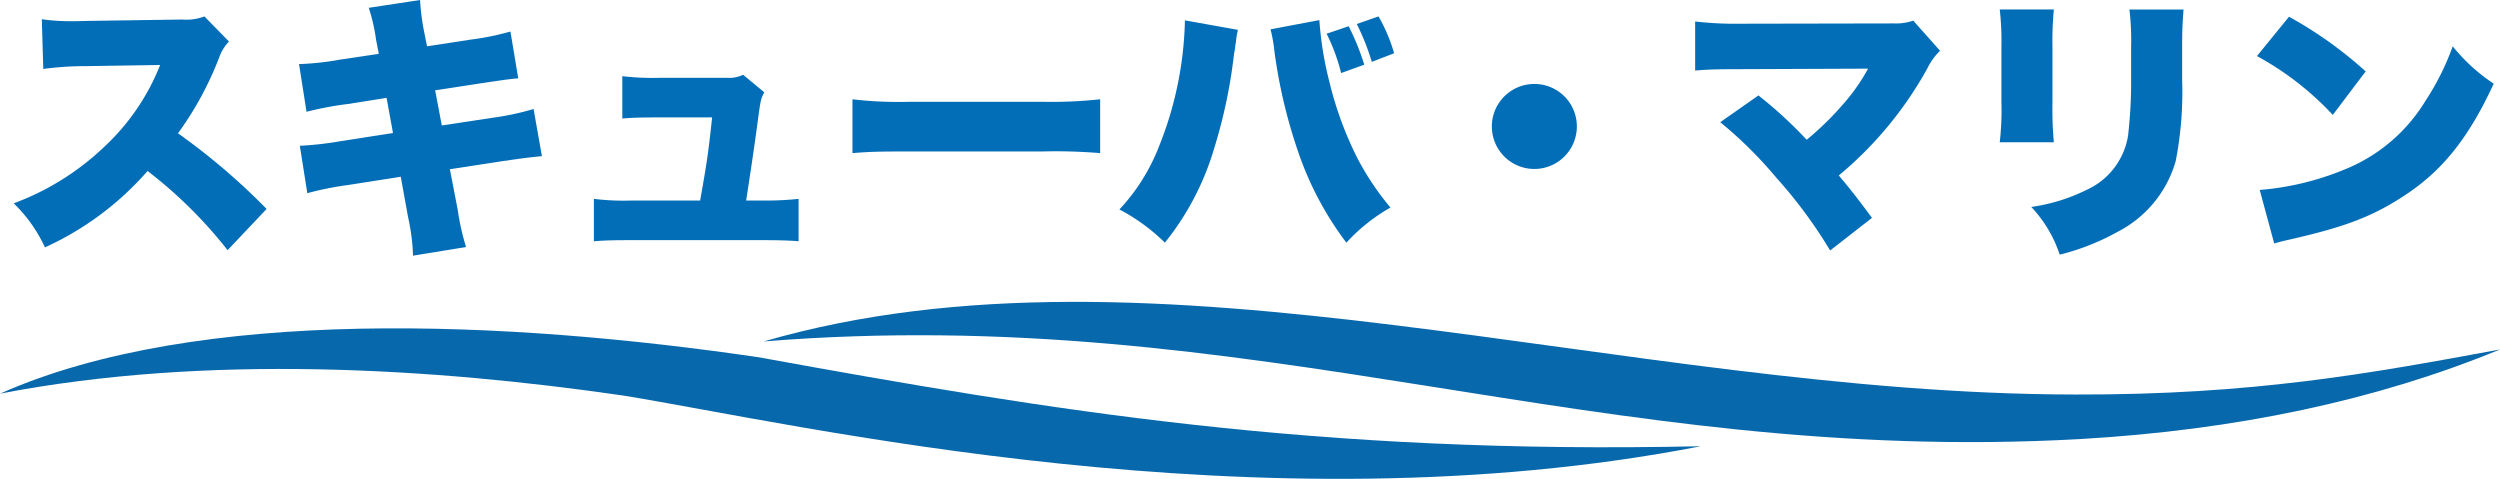 <svg id="a" xmlns="http://www.w3.org/2000/svg" width="299.968" height="57.456" viewBox="0 0 299.968 57.456">
  <g id="グループ_58" data-name="グループ 58" transform="translate(1.64)">
    <path id="パス_12" data-name="パス 12" d="M27.416,30.147a53.854,53.854,0,0,0-9.6-9.5A36.306,36.306,0,0,1,5.5,29.813a17.539,17.539,0,0,0-3.748-5.287,31.564,31.564,0,0,0,10.843-6.76,26.934,26.934,0,0,0,6.727-9.839l-8.7.134A39.679,39.679,0,0,0,5.3,8.4L5.127,2.438a24.84,24.84,0,0,0,3.514.235c.268,0,.9,0,1.874-.034l11.446-.167A6.156,6.156,0,0,0,24.638,2.1l2.945,3.012a5.293,5.293,0,0,0-1.2,1.975,39.476,39.476,0,0,1-4.919,9.036A78.517,78.517,0,0,1,32.1,25.2Z" transform="translate(-1.748 -0.129)" fill="#036eb8"/>
    <path id="パス_13" data-name="パス 13" d="M47.467,4.719A21.476,21.476,0,0,0,46.6.938L52.756,0a27.214,27.214,0,0,0,.468,3.714l.369,1.84,5.221-.8a31.835,31.835,0,0,0,4.786-.97L64.536,9.4c-1.137.1-1.137.1-4.751.635l-5.221.8.8,4.217,6.192-.938a31.249,31.249,0,0,0,4.819-1.037l1,5.656c-1.907.2-1.907.2-4.718.6l-6.325.97.938,4.853a29.915,29.915,0,0,0,1,4.484l-6.36,1.038a24.494,24.494,0,0,0-.6-4.652l-.871-4.819-6.627,1.037a35.974,35.974,0,0,0-4.584.937l-.9-5.689a39.065,39.065,0,0,0,4.785-.536l6.393-1-.77-4.217-4.618.737a39.649,39.649,0,0,0-4.986.937l-.9-5.723a33.69,33.69,0,0,0,4.919-.535l4.652-.7Z" transform="translate(-3.993)" fill="#036eb8"/>
    <path id="パス_14" data-name="パス 14" d="M96.108,24.65a38.117,38.117,0,0,0,4.385-.2v5.087c-1.1-.1-2.711-.134-4.417-.134H80.413c-2.175,0-3.28.033-4.484.134V24.45a29.506,29.506,0,0,0,4.484.2h8.266c.8-4.484.97-5.589,1.439-9.973H83.692c-2.242,0-3.246.034-4.351.134V9.725a30.742,30.742,0,0,0,4.484.2h8.1a3.733,3.733,0,0,0,1.907-.369l2.544,2.109c-.435.837-.435.837-.871,4.116-.3,2.243-.837,5.856-1.305,8.869Z" transform="translate(-6.312 -0.588)" fill="#036eb8"/>
    <path id="パス_15" data-name="パス 15" d="M108.989,12.695a47.374,47.374,0,0,0,6.861.3h16a54.858,54.858,0,0,0,6.861-.3v6.459a64.413,64.413,0,0,0-6.894-.2H115.883c-3.748,0-4.853.033-6.894.2V12.695Z" transform="translate(-8.346 -0.781)" fill="#036eb8"/>
    <path id="パス_16" data-name="パス 16" d="M157.342,3.71a8.411,8.411,0,0,0-.235,1.472,3.54,3.54,0,0,0-.1.669c-.034.167-.067.435-.134.77A61.689,61.689,0,0,1,154.5,17.9a32.782,32.782,0,0,1-5.924,11.345,22.855,22.855,0,0,0-5.455-3.983A23.454,23.454,0,0,0,147.87,17.7a42.877,42.877,0,0,0,3.112-15.127Zm9.772-1.171a40.681,40.681,0,0,0,1.2,7.4,42.388,42.388,0,0,0,3.414,9.27,32.832,32.832,0,0,0,3.915,5.823,21.567,21.567,0,0,0-5.288,4.217,38.734,38.734,0,0,1-5.789-10.911,62.26,62.26,0,0,1-2.845-12.047,17.853,17.853,0,0,0-.468-2.644Zm3.515.737A29,29,0,0,1,172.5,7.893l-2.777,1a22.808,22.808,0,0,0-1.74-4.719ZM174.21,2.1a19.741,19.741,0,0,1,1.874,4.417l-2.678,1.037A27.909,27.909,0,0,0,171.6,3.007Z" transform="translate(-10.446 -0.129)" fill="#036eb8"/>
    <path id="パス_17" data-name="パス 17" d="M200.937,15.821a5.1,5.1,0,1,1-5.087-5.087A5.092,5.092,0,0,1,200.937,15.821Z" transform="translate(-13.375 -0.66)" fill="#036eb8"/>
    <path id="パス_18" data-name="パス 18" d="M222.152,8.462c-2.778,0-3.949.034-5.421.167V2.739a42.067,42.067,0,0,0,5.522.268l18.339-.034a6.349,6.349,0,0,0,2.31-.335l3.212,3.615A7.73,7.73,0,0,0,244.575,8.4a44.867,44.867,0,0,1-10.609,12.817c1.439,1.707,2.376,2.912,3.983,5.087l-5.021,3.915a56.457,56.457,0,0,0-6.459-8.735,49.919,49.919,0,0,0-6.727-6.659l4.585-3.212a51.9,51.9,0,0,1,5.789,5.321,36.848,36.848,0,0,0,5.221-5.287A23.172,23.172,0,0,0,237.479,8.4Z" transform="translate(-14.975 -0.162)" fill="#036eb8"/>
    <path id="パス_19" data-name="パス 19" d="M262.167,1.212A40.22,40.22,0,0,0,262,5.7v6.659a43.753,43.753,0,0,0,.167,4.786h-6.492a34.627,34.627,0,0,0,.2-4.887V5.629a33.4,33.4,0,0,0-.2-4.417h6.492Zm15.562,0c-.134,1.874-.168,2.376-.168,4.518V9.645a43.3,43.3,0,0,1-.769,9.738,13.761,13.761,0,0,1-6.962,8.5,28.021,28.021,0,0,1-6.961,2.745,15.3,15.3,0,0,0-3.414-5.723,21.611,21.611,0,0,0,6.627-2.042,8.636,8.636,0,0,0,4.986-6.492,56.8,56.8,0,0,0,.369-7.095V5.8a32.455,32.455,0,0,0-.2-4.584h6.492Z" transform="translate(-17.371 -0.075)" fill="#036eb8"/>
    <path id="パス_20" data-name="パス 20" d="M292.406,2.14a48.83,48.83,0,0,1,9.2,6.559L297.66,13.92a35.751,35.751,0,0,0-9.1-7.061Zm-3.514,20.782a33.578,33.578,0,0,0,10.073-2.409,20.12,20.12,0,0,0,9.805-8.266,30.782,30.782,0,0,0,3.28-6.559,21.58,21.58,0,0,0,4.919,4.484c-3.045,6.593-6.225,10.542-10.91,13.553-3.615,2.343-6.794,3.581-13.018,5.021-1.305.3-1.505.334-2.409.6Z" transform="translate(-19.395 -0.132)" fill="#036eb8"/>
  </g>
  <g id="グループ_59" data-name="グループ 59" transform="translate(0 36.219)">
    <path id="パス_21" data-name="パス 21" d="M305.976,44.306c-15.507,2.866-29.61,5.468-51.006,5.406-54.469-.06-110.378-19.964-157.328-6.368,59.157-4.755,99.716,14.964,157.931,11.715C274.3,53.975,291.114,50.429,305.976,44.306Z" transform="translate(-6.008 -38.594)" fill="#0868ac"/>
    <path id="パス_22" data-name="パス 22" d="M204.084,56.125c-46.336,1.014-77.817-4.274-113.073-10.677C60.89,41.024,23.743,39.288,0,49.814c24.835-4.781,51.99-3.074,74.745.225C95.493,53.389,150.933,66.48,204.084,56.125Z" transform="translate(0 -38.802)" fill="#0868ac"/>
  </g>
</svg>
